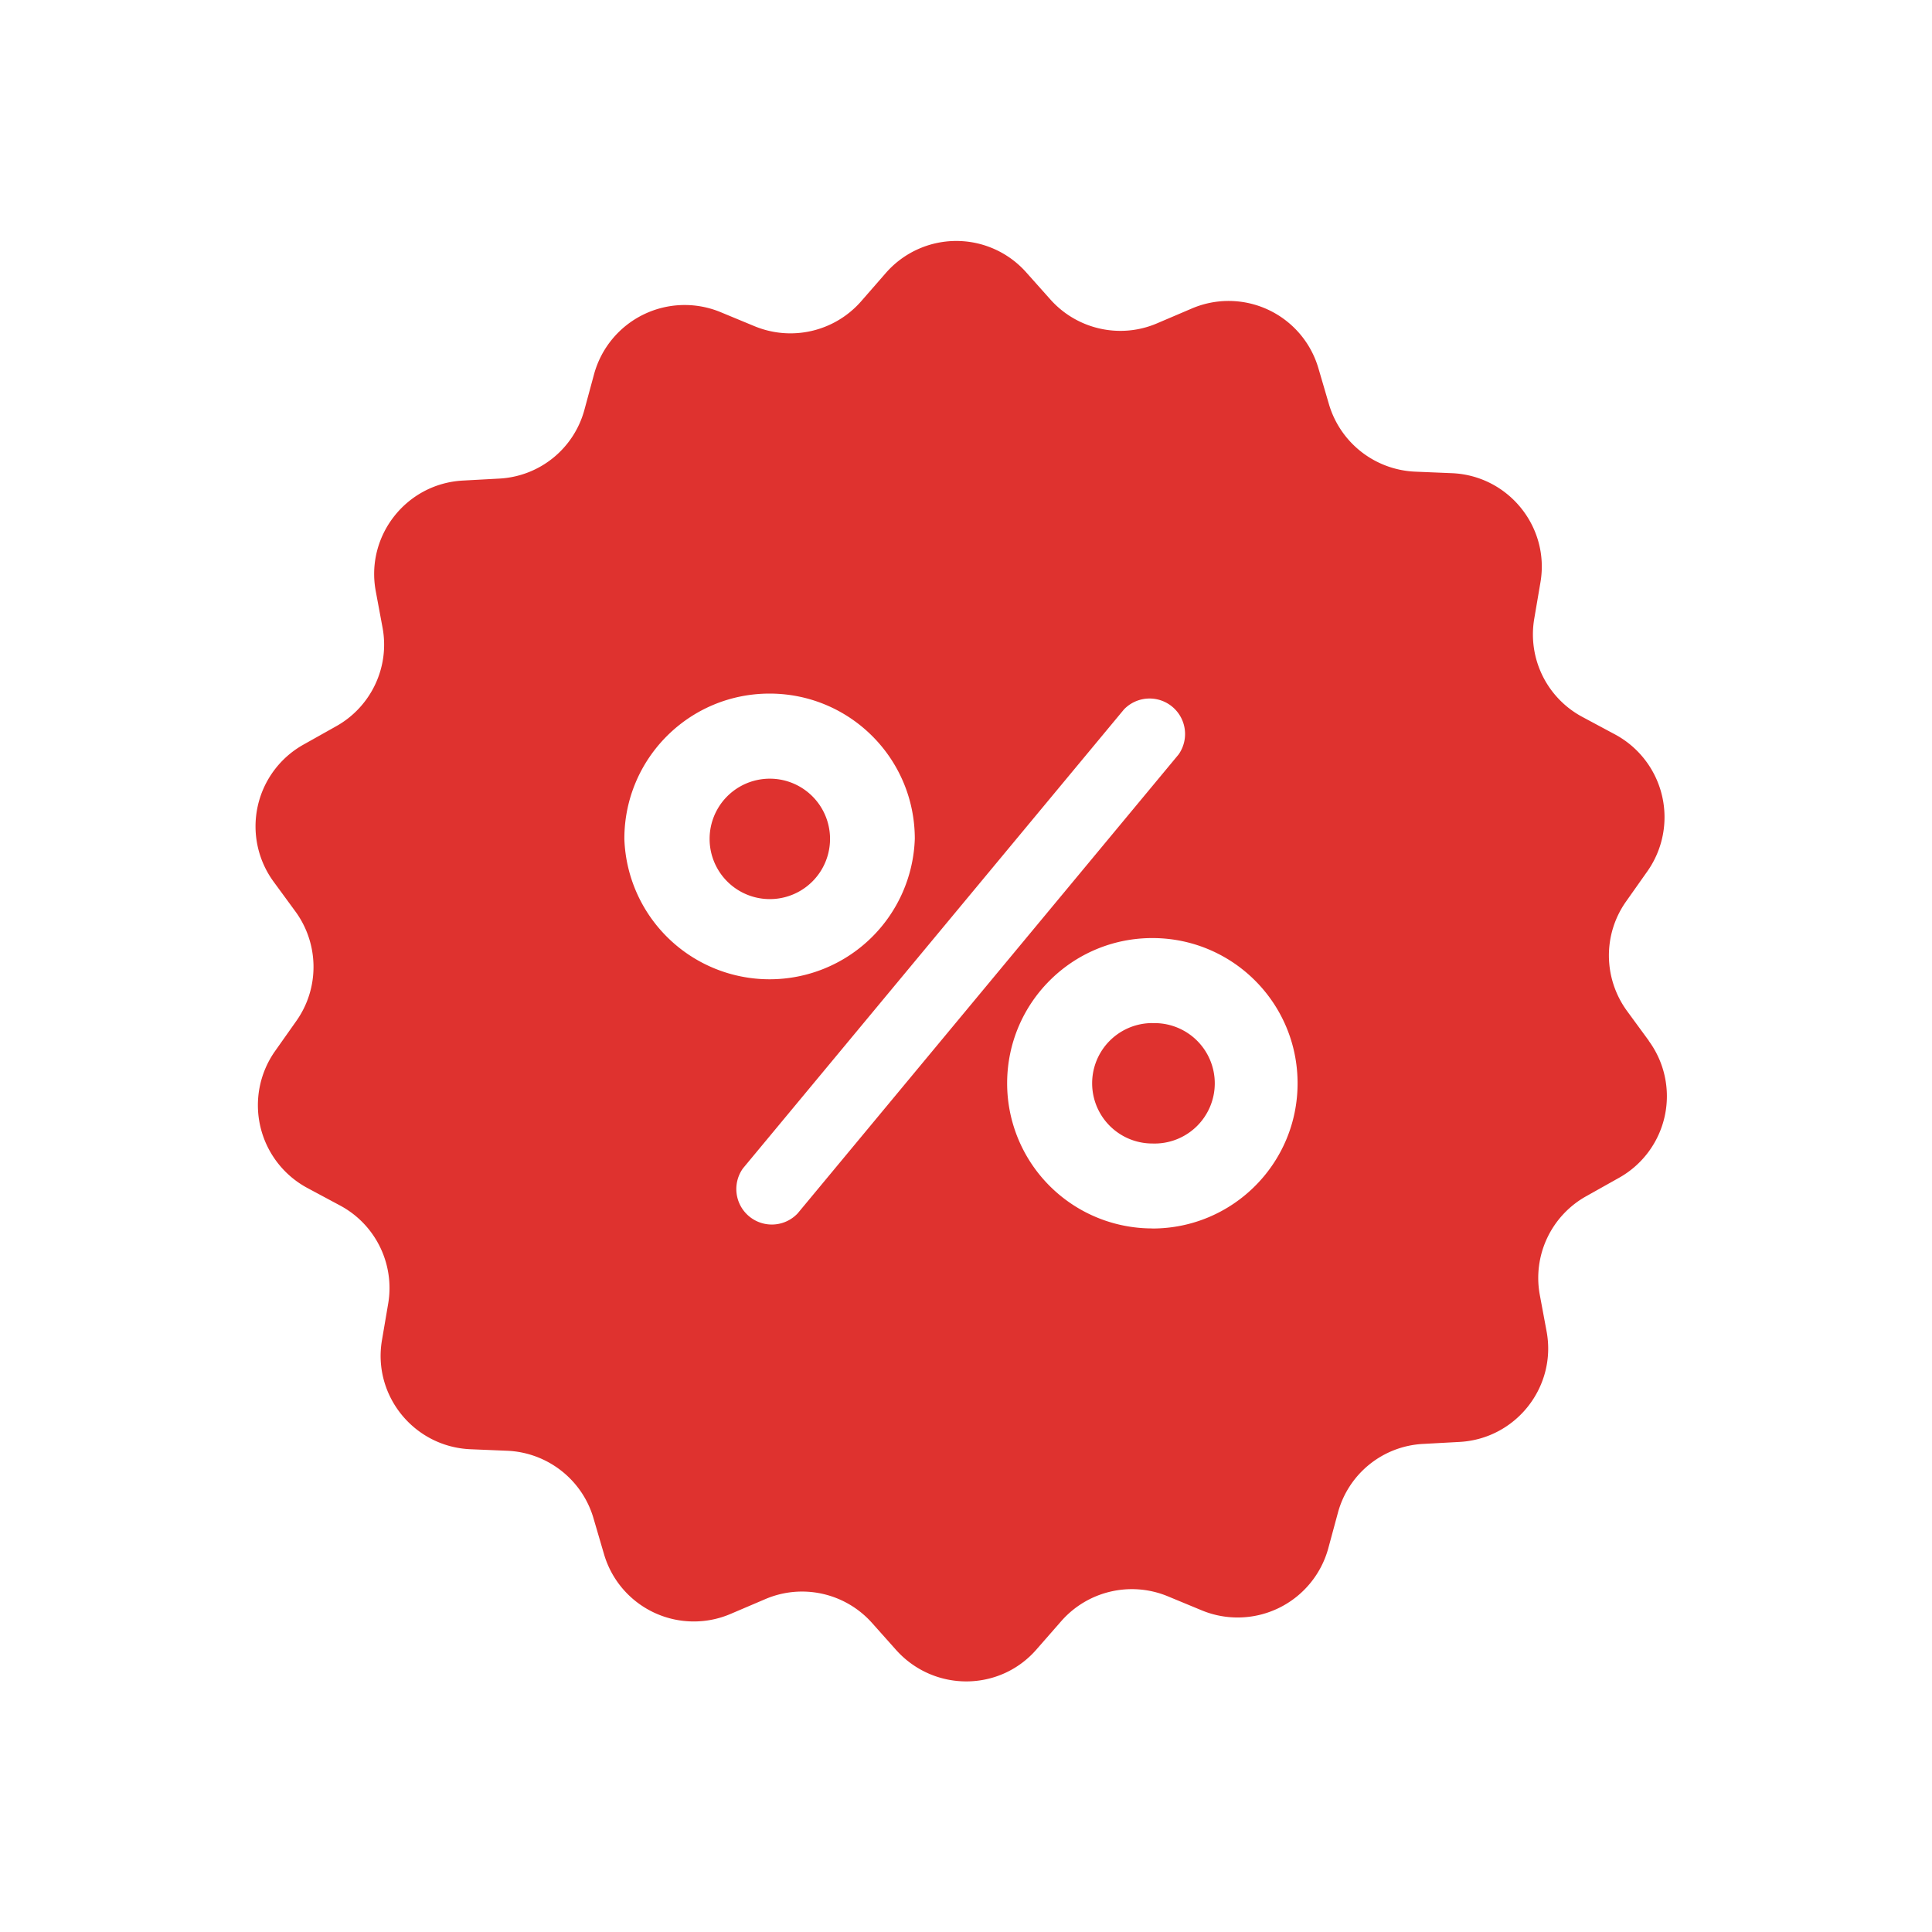 <svg xmlns="http://www.w3.org/2000/svg" width="24" height="24" viewBox="0 0 24 24">
    <g fill="none" fill-rule="evenodd">
        <path d="M0 23.882h23.882V0H0z"/>
        <g fill="#DF322F">
            <path d="M9.563 9.673a.748.748 0 1 1 0 1.496.748.748 0 0 1 0-1.496M14.315 12.71a.748.748 0 1 1 0 1.495.748.748 0 0 1 0-1.496"/>
            <path d="M14.315 15.26a1.803 1.803 0 0 1-1.804-1.803c0-.997.807-1.804 1.804-1.804s1.804.807 1.804 1.804-.807 1.804-1.804 1.804zm-4.407-.186a.441.441 0 0 1-.678-.561l4.733-5.701a.441.441 0 0 1 .678.56l-4.733 5.702zM7.756 10.42c0-.997.806-1.804 1.804-1.804.997 0 1.804.807 1.804 1.804a1.805 1.805 0 0 1-3.608 0zm12.726 2.508l-.271-.37c-.294-.404-.301-.95-.011-1.36l.264-.374a1.167 1.167 0 0 0-.404-1.702l-.403-.216a1.162 1.162 0 0 1-.598-1.22l.077-.452c.118-.689-.4-1.327-1.1-1.356l-.458-.019a1.169 1.169 0 0 1-1.07-.84l-.129-.44a1.162 1.162 0 0 0-1.58-.744l-.422.18c-.458.198-.993.08-1.327-.293l-.304-.341A1.162 1.162 0 0 0 11 3.396l-.301.345c-.33.378-.862.502-1.324.312l-.425-.176a1.167 1.167 0 0 0-1.57.77l-.12.443a1.158 1.158 0 0 1-1.056.855l-.458.025c-.7.04-1.207.686-1.078 1.375l.084.451c.092.491-.143.986-.58 1.228l-.399.224a1.164 1.164 0 0 0-.374 1.705l.271.37c.294.403.301.95.011 1.36l-.264.374a1.167 1.167 0 0 0 .404 1.702l.403.216c.44.235.682.726.598 1.22l-.077.452c-.118.69.4 1.327 1.1 1.356l.458.019c.499.022.931.36 1.07.84l.129.44a1.162 1.162 0 0 0 1.58.744l.422-.18c.458-.198.993-.08 1.327.293l.304.341c.47.52 1.287.517 1.745-.015l.301-.344c.33-.378.862-.502 1.324-.312l.425.176a1.167 1.167 0 0 0 1.57-.77l.12-.443a1.158 1.158 0 0 1 1.056-.855l.458-.025c.7-.04 1.207-.686 1.078-1.375l-.084-.451a1.162 1.162 0 0 1 .58-1.228l.399-.224a1.162 1.162 0 0 0 .374-1.705z"/>
        </g>
    </g>
</svg>

